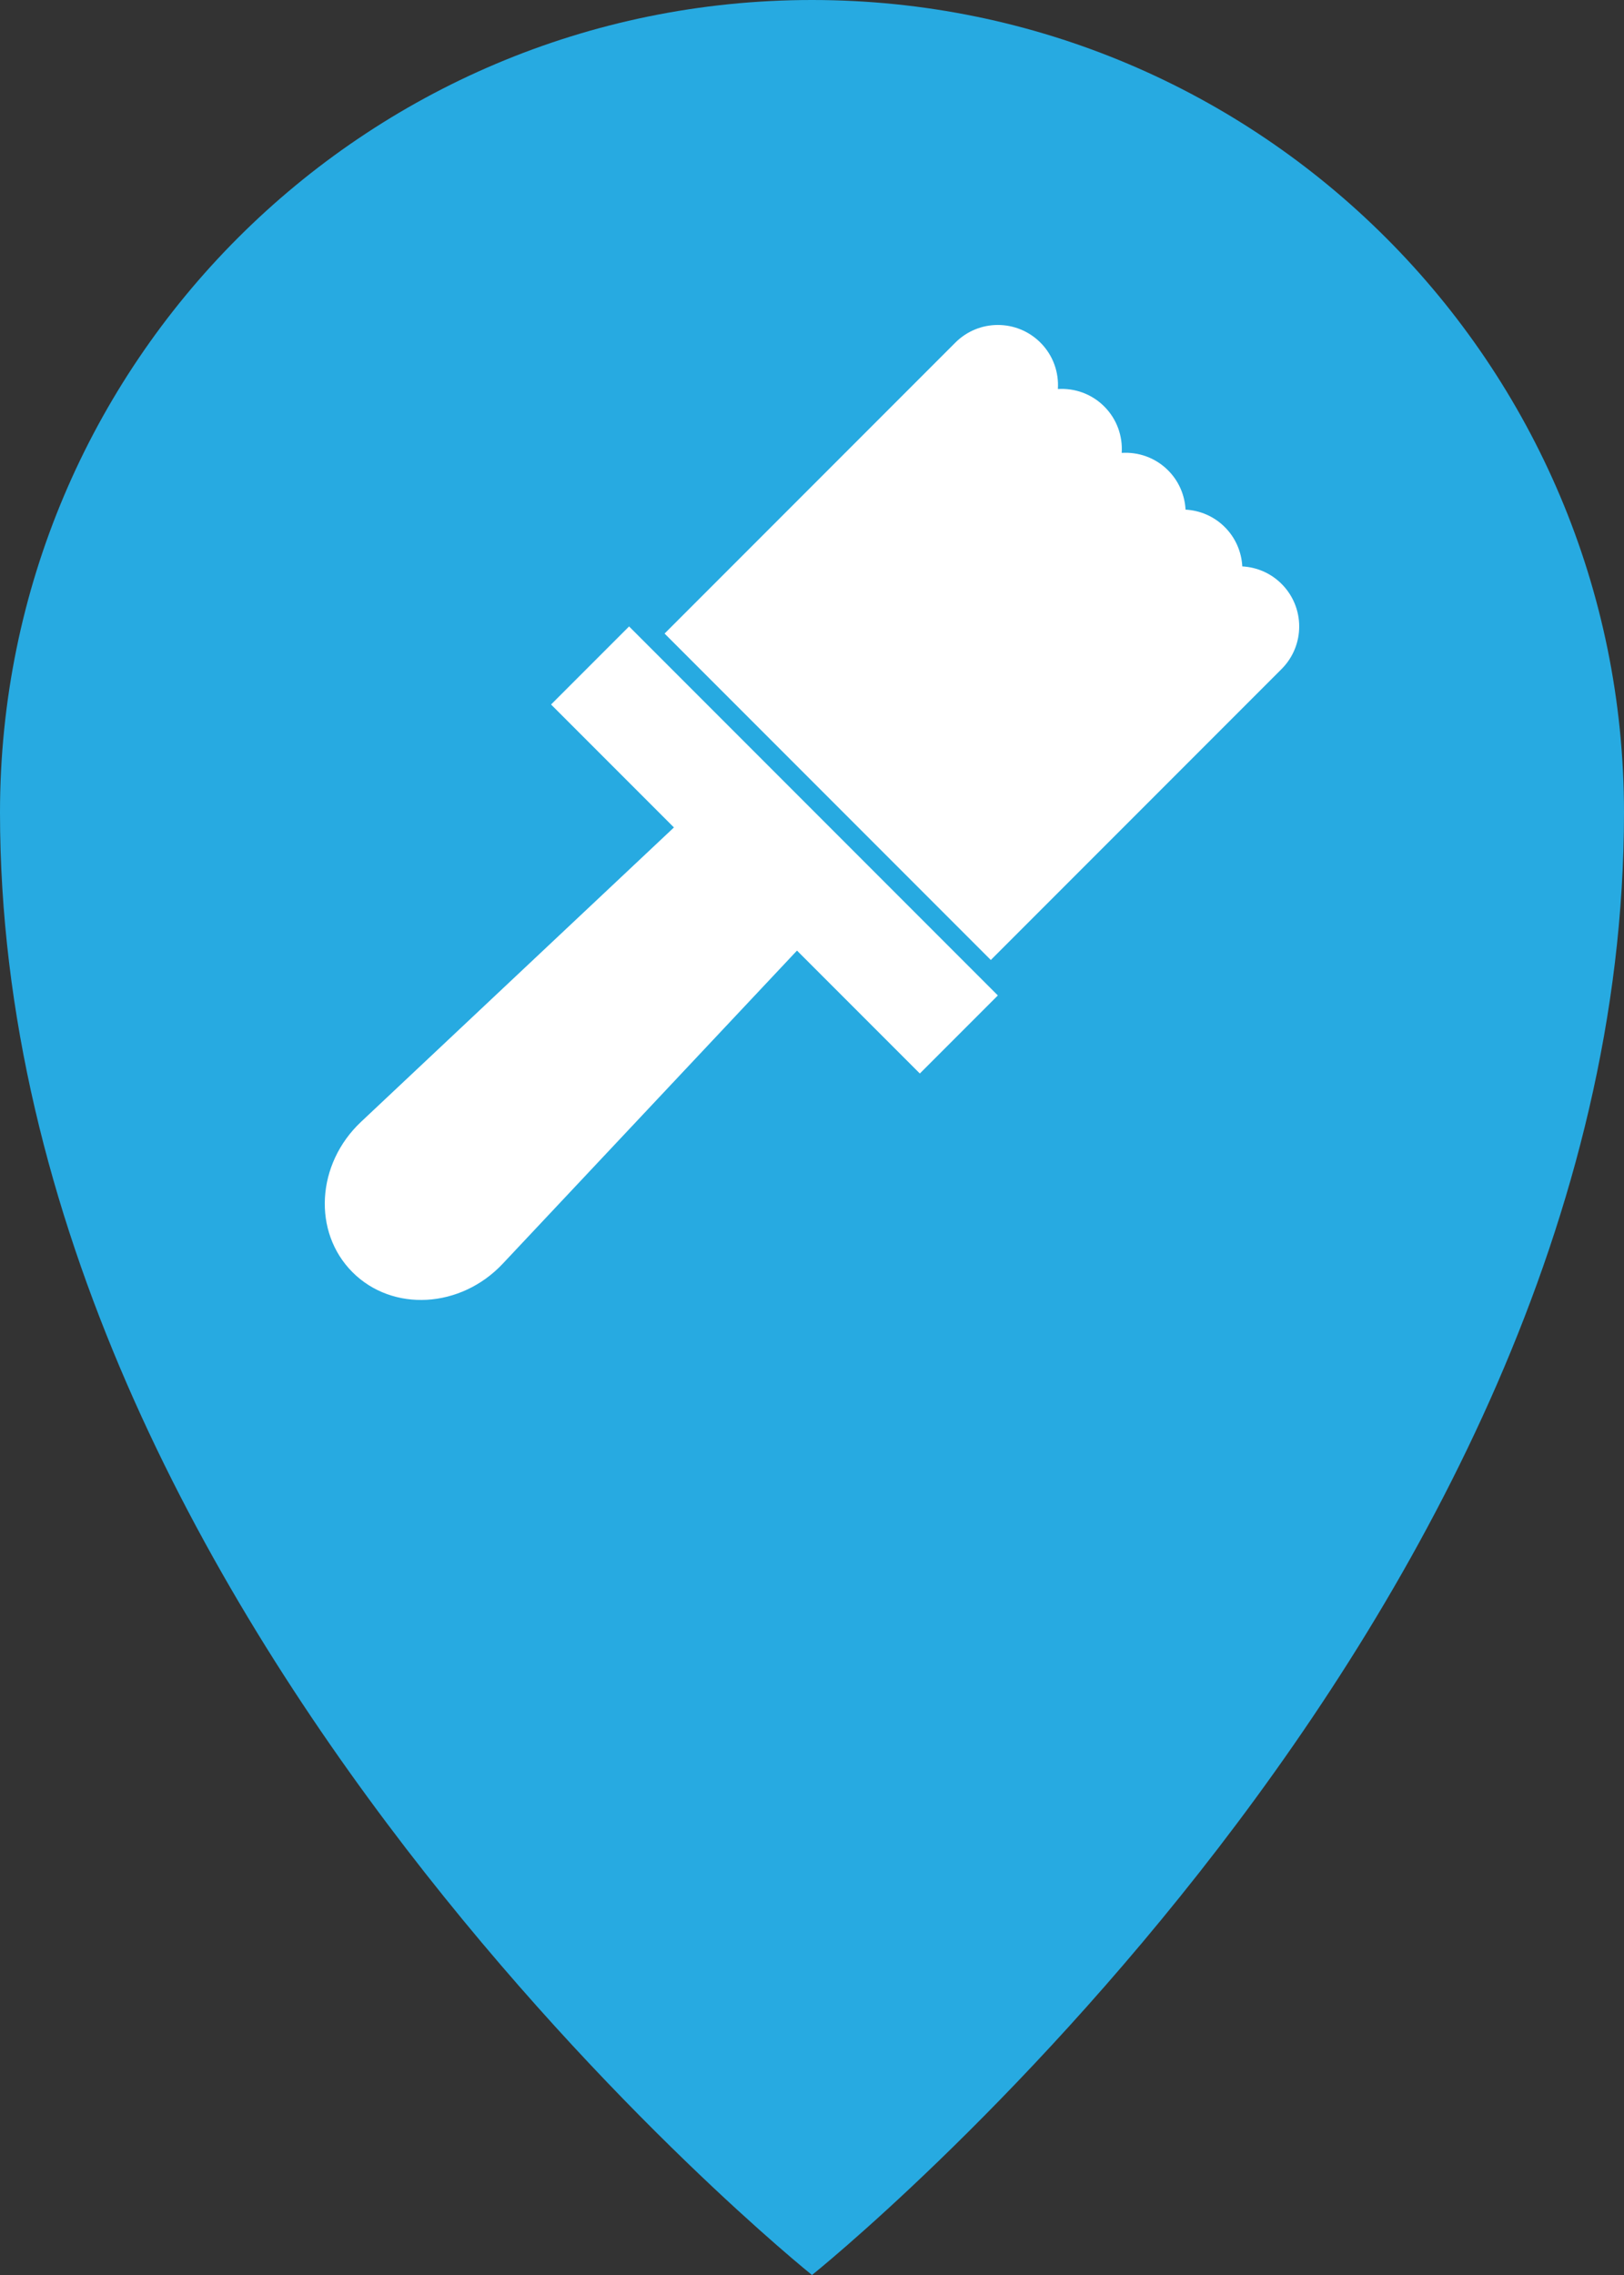 <?xml version="1.0" encoding="UTF-8"?>
<svg xmlns="http://www.w3.org/2000/svg" viewBox="0 0 500 700">
  <rect x="0" y="0" width="500" height="700" fill="#333333" stroke="none"/>
  <defs>
    <style>
      .cls-1 {
        fill: #fff;
      }

      .cls-2 {
        fill: #27aae1;
      }
    </style>
  </defs>
  <g id="Layer_1" data-name="Layer 1">
    <path class="cls-2" d="M500,250c0,250-250,450-250,450,0,0-250-200-250-450C0,111.93,111.93,0,250,0s250,111.93,250,250Z"/>
  </g>
  <g id="Layer_2" data-name="Layer 2">
    <g>
      <path class="cls-1" d="M169.67,216.78l37.82,37.82-96.34,90.59c-13.78,12.95-14.96,33.92-2.62,46.26,12.34,12.34,33.31,11.16,46.26-2.62l90.59-96.34,37.82,37.82,24.02-24.02-113.54-113.54-24.02,24.02Z"/>
      <path class="cls-1" d="M394.57,179.66c-3.36-3.36-7.69-5.14-12.09-5.38-.24-4.4-2.02-8.73-5.38-12.09s-7.69-5.14-12.09-5.38c-.24-4.4-2.02-8.73-5.38-12.09-3.92-3.92-9.15-5.7-14.28-5.37,.33-5.13-1.45-10.36-5.37-14.28s-9.15-5.7-14.28-5.37c.33-5.13-1.45-10.36-5.37-14.28-7.24-7.24-18.97-7.24-26.2,0l-89.52,89.52,100.44,100.44,89.52-89.52c7.24-7.24,7.24-18.97,0-26.2Z"/>
    </g>
  </g>
</svg>